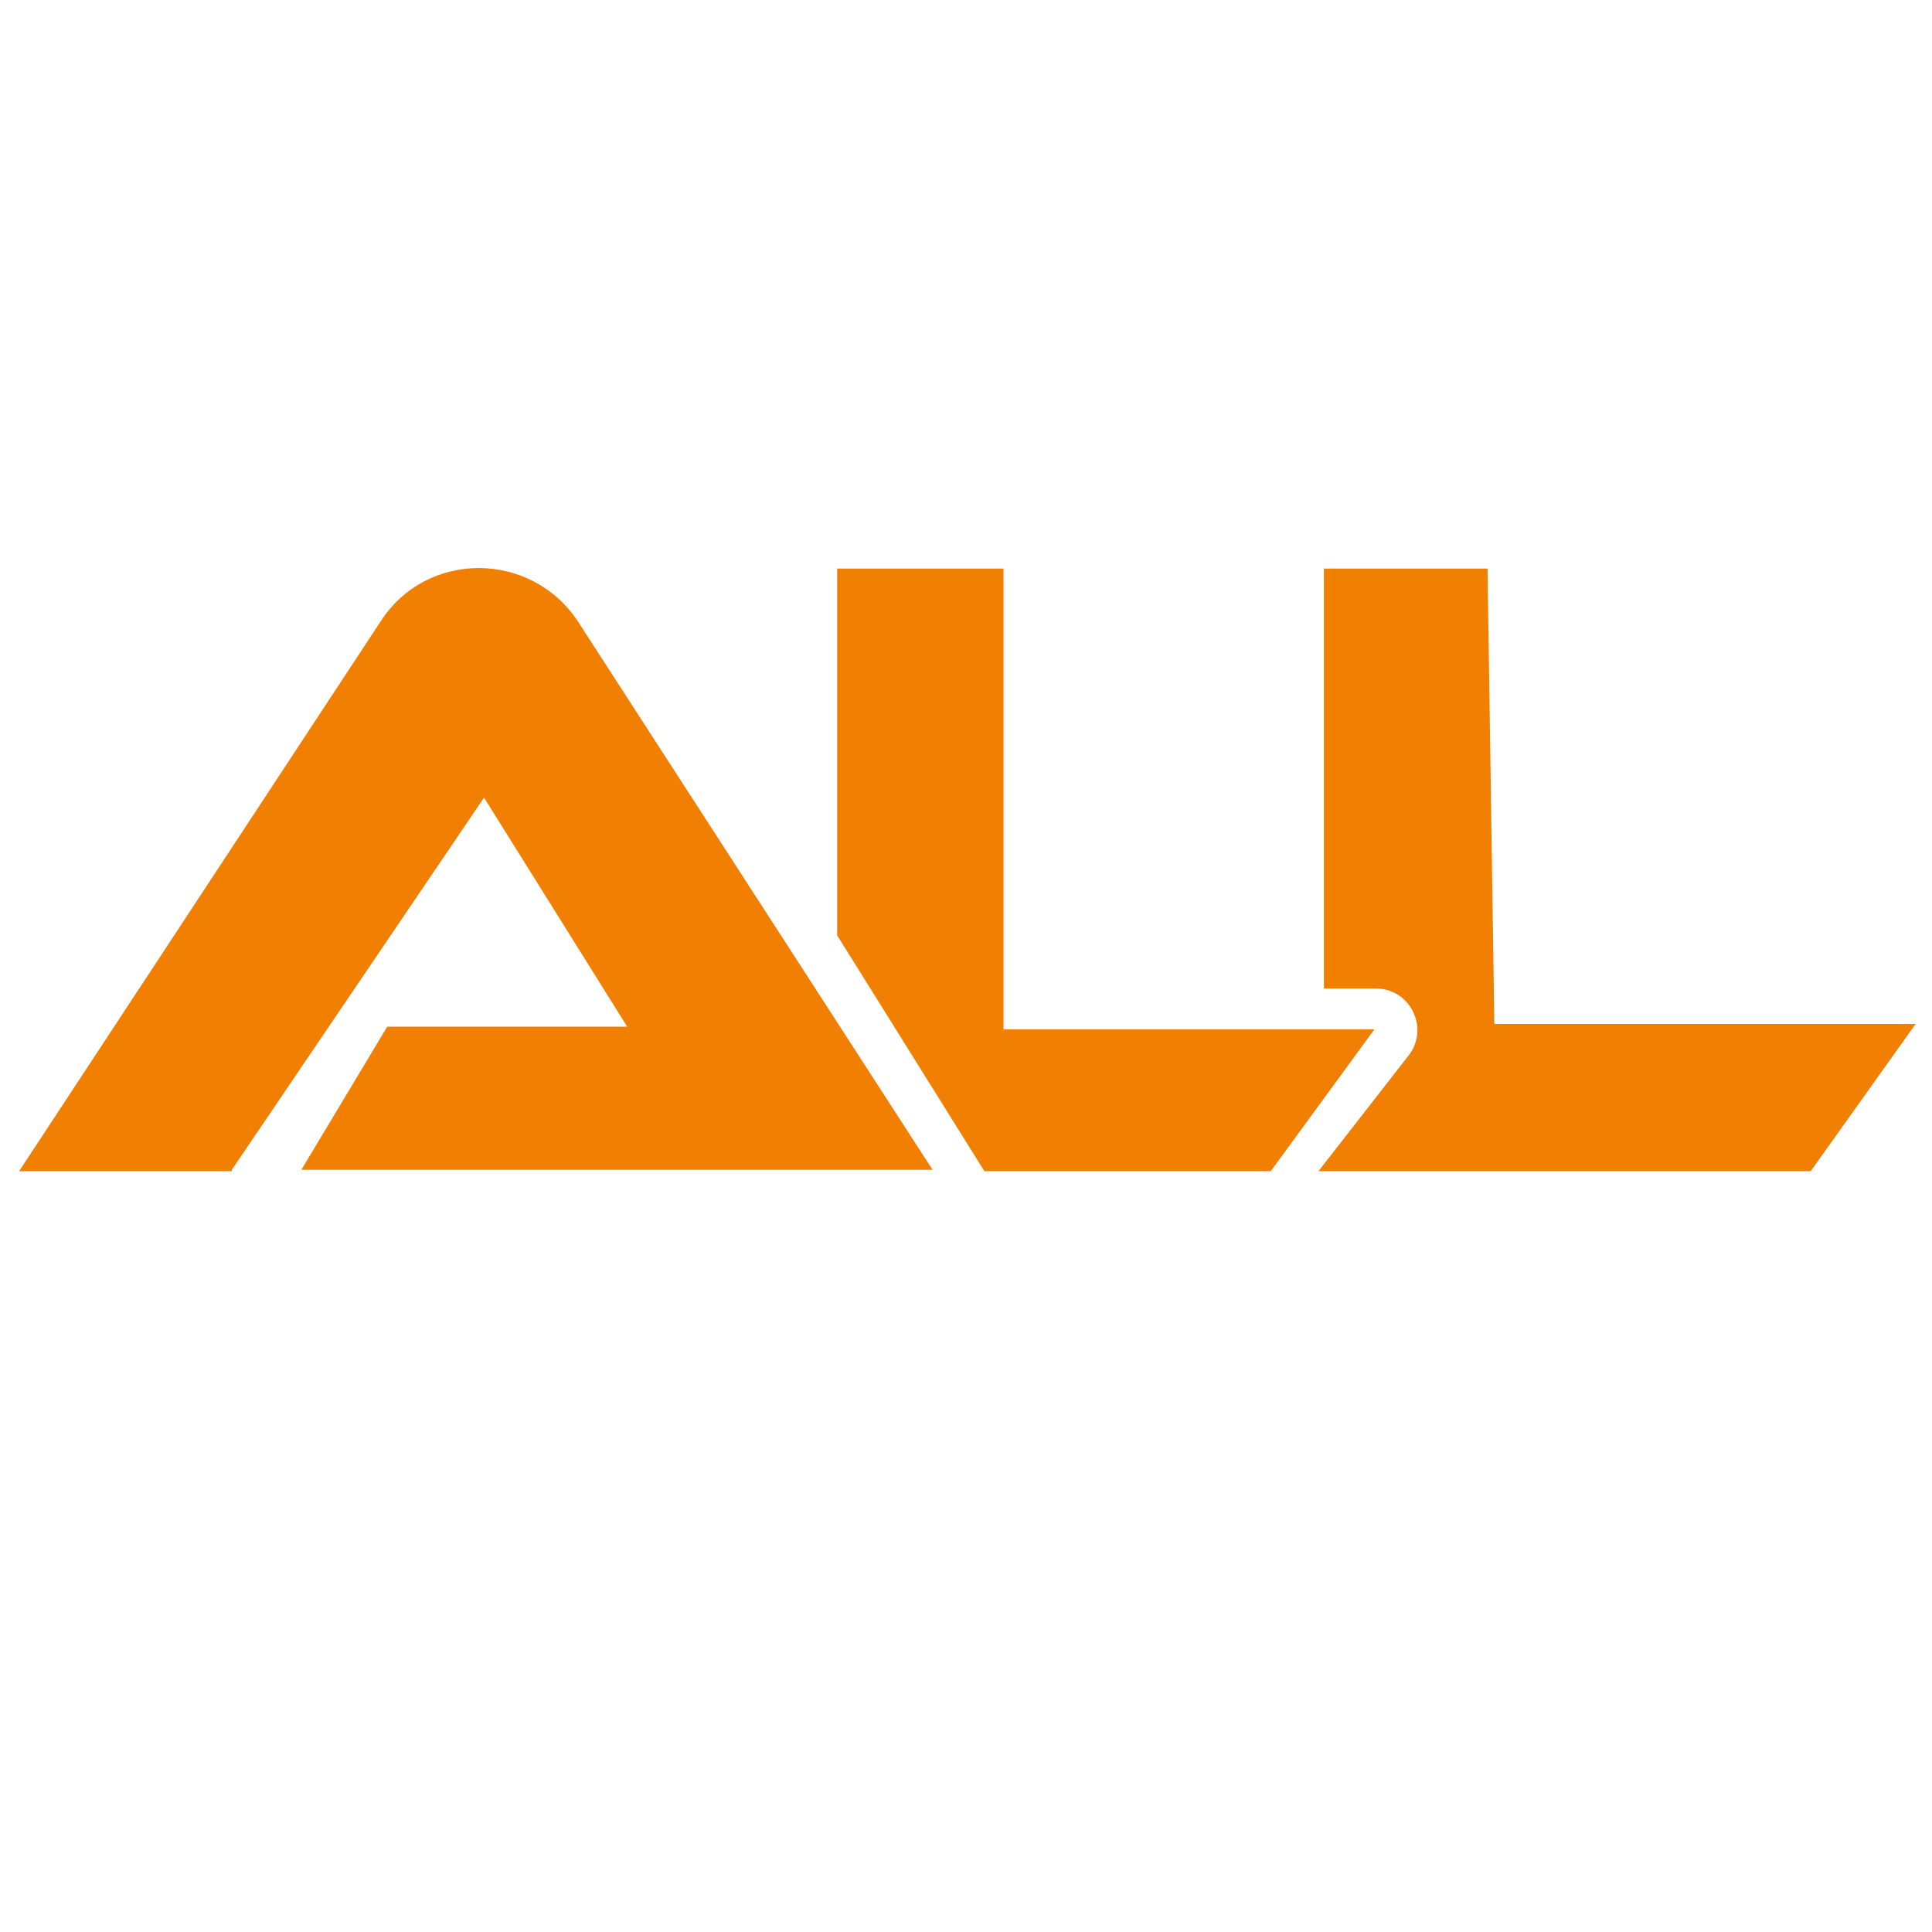 <?xml version="1.0" encoding="UTF-8"?>
<svg xmlns="http://www.w3.org/2000/svg" version="1.1" viewBox="0 0 141.7 141.7">
  <defs>
    <style>
      .cls-1 {
        fill: #f17f01;
      }
    </style>
  </defs>
  <!-- Generator: Adobe Illustrator 28.6.0, SVG Export Plug-In . SVG Version: 1.2.0 Build 709)  -->
  <g>
    <g id="katman_1">
      <g id="AI_x5F_Image_xA0_Görüntü">
        <g>
          <path class="cls-1" d="M17,85.9H1.4l26.5-40.3c3.4-5.3,11.1-5.2,14.5,0l26,40.2H22.1l6.3-10.5h17.6l-10.5-16.8-18.5,27.3h0Z"/>
          <polygon class="cls-1" points="61.4 41.7 61.4 68.6 72.2 85.9 93.2 85.9 100.8 75.5 73.6 75.5 73.6 41.7 61.4 41.7"/>
          <path class="cls-1" d="M97.1,41.7v30.8h3.8c2.5,0,3.9,2.8,2.5,4.8l-6.7,8.6h36.1l7.7-10.8h-30.9l-.5-33.4h-11.8Z"/>
        </g>
      </g>
    </g>
  </g>
</svg>